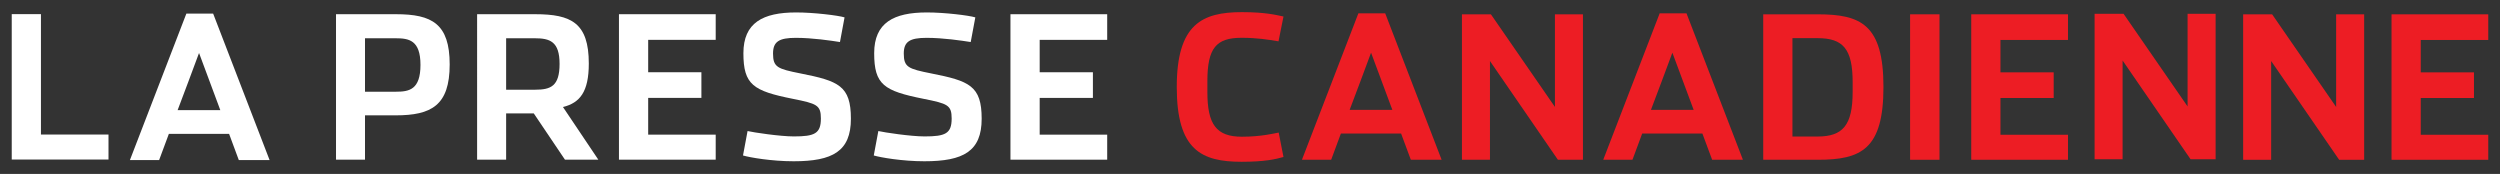 <?xml version="1.0" encoding="iso-8859-1"?>
<!-- Generator: Adobe Illustrator 16.0.0, SVG Export Plug-In . SVG Version: 6.00 Build 0)  -->
<!DOCTYPE svg PUBLIC "-//W3C//DTD SVG 1.1//EN" "http://www.w3.org/Graphics/SVG/1.1/DTD/svg11.dtd">
<svg version="1.1" id="Layer_1" xmlns="http://www.w3.org/2000/svg" xmlns:xlink="http://www.w3.org/1999/xlink" x="0px" y="0px"
	 width="460px" height="32px" viewBox="15.906 20.001 460 32" style="enable-background:new 15.906 20.001 460 32;"
	 xml:space="preserve">
<rect x="15.906" y="20.001" width="460" height="32" fill="#333333" stroke="none"/>
<polyline style="fill:#FFFFFF;" points="23.44,44.759 35.871,44.759 35.871,49.361 18.066,49.361 18.066,22.599 23.44,22.603 "/>
<path style="fill:#ED1D24;" d="M232.43,36.016c0-11.588,4.679-13.782,11.992-13.782c4.387,0,6.4,0.548,7.644,0.806l-0.914,4.566
	c-1.979-0.324-3.949-0.652-6.804-0.652c-4.68,0-6.285,1.897-6.285,8.004v1.978c0,5.961,1.642,8.221,6.359,8.221
	c3.512,0,5.957-0.615,6.764-0.764l0.88,4.493c-1.431,0.408-3.441,0.882-7.718,0.882C236.965,49.766,232.43,47.607,232.43,36.016"/>
<path style="fill:#ED1D24;" d="M268.182,29.694c0,0-3.905,10.524-3.944,10.524h7.86L268.182,29.694z M260.84,49.398h-5.379
	l10.387-26.944h4.935l10.383,26.944H275.5l-1.791-4.824h-11.08L260.84,49.398"/>
<polygon style="fill:#ED1D24;" points="284.903,22.635 290.235,22.635 302.014,39.678 302.014,22.635 307.167,22.635 
	307.167,49.398 302.561,49.398 290.057,31.227 290.057,49.398 284.903,49.398 "/>
<path style="fill:#ED1D24;" d="M323.622,29.694c0,0-3.908,10.524-3.943,10.524h7.861L323.622,29.694z M316.278,49.398h-5.377
	l10.385-26.944h4.934l10.384,26.944h-5.664l-1.793-4.824h-11.078L316.278,49.398"/>
<path style="fill:#ED1D24;" d="M350.323,45.123c4.678,0,6.471-2.084,6.471-8.229V35.14c0-6.182-1.793-8.12-6.471-8.12h-4.607v18.103
	H350.323z M340.34,22.635h10.019c7.93,0,12.104,1.863,12.104,13.381c0,11.52-4.174,13.382-12.104,13.382H340.34V22.635"/>
<rect x="367.364" y="22.635" style="fill:#ED1D24;" width="5.41" height="26.764"/>
<path style="fill:#FFFFFF;" d="M52.529,29.748c0,0-3.909,10.523-3.943,10.523h7.859L52.529,29.748z M45.185,49.452H39.81
	l10.385-26.944h4.931L65.51,49.452h-5.664l-1.789-4.824H46.978L45.185,49.452"/>
<polygon style="fill:#ED1D24;" points="401.313,22.544 406.645,22.544 418.422,39.587 418.422,22.544 423.579,22.544 
	423.579,49.309 418.973,49.309 406.465,31.136 406.465,49.309 401.313,49.309 "/>
<polygon style="fill:#ED1D24;" points="428.646,22.638 433.979,22.638 445.756,39.682 445.756,22.638 450.913,22.638 450.913,49.4 
	446.307,49.4 433.799,31.229 433.799,49.4 428.646,49.4 "/>
<path style="fill:#FFFFFF;" d="M88.775,36.875c2.41,0,4.498-0.367,4.498-4.936c0-4.572-2.156-4.897-4.574-4.897h-5.633v9.833H88.775
	z M77.732,22.615h11.043c6.615,0,9.873,1.756,9.873,9.248c0,7.538-3.365,9.362-9.949,9.362h-5.633v8.153h-5.334V22.615"/>
<path style="fill:#FFFFFF;" d="M114.375,36.508c2.887,0,4.492-0.658,4.492-4.754c0-4.129-1.791-4.712-4.566-4.712h-5.266v9.466
	H114.375z M125.998,49.379h-6.141l-5.74-8.518h-5.082v8.518h-5.34V22.615h10.68c6.617,0,9.871,1.573,9.871,9.072
	c0,5.227-1.646,7.238-4.754,8.006L125.998,49.379"/>
<polygon style="fill:#FFFFFF;" points="129.794,22.615 147.595,22.615 147.595,27.332 135.171,27.332 135.171,33.293 
	144.964,33.293 144.964,38.012 135.171,38.012 135.171,44.775 147.595,44.775 147.595,49.379 129.794,49.379 "/>
<polygon style="fill:#ED1D24;" points="378.614,22.635 396.415,22.635 396.415,27.352 383.991,27.352 383.991,33.313 
	393.784,33.313 393.784,38.031 383.991,38.031 383.991,44.795 396.415,44.795 396.415,49.398 378.614,49.398 "/>
<polygon style="fill:#ED1D24;" points="455.948,22.638 473.747,22.638 473.747,27.354 461.325,27.354 461.325,33.315 
	471.118,33.315 471.118,38.034 461.325,38.034 461.325,44.798 473.747,44.798 473.747,49.4 455.948,49.4 "/>
<polygon style="fill:#FFFFFF;" points="201.83,22.618 219.63,22.618 219.63,27.335 207.207,27.335 207.207,33.296 217,33.296 
	217,38.016 207.207,38.016 207.207,44.777 219.63,44.777 219.63,49.382 201.83,49.382 "/>
<path style="fill:#FFFFFF;" d="M152.619,48.609l0.838-4.496c1.1,0.258,5.967,0.99,8.525,0.99c3.799,0,4.967-0.515,4.967-3.293
	c0-2.486-0.77-2.742-5.15-3.621c-7.314-1.461-9.107-2.594-9.107-8.406c0-5.595,3.588-7.492,9.693-7.492
	c3.254,0,7.748,0.545,8.918,0.91l-0.844,4.535c-1.678-0.262-5.041-0.771-8.119-0.771c-3.102,0-4.197,0.701-4.197,2.889
	c0,2.523,0.838,2.822,5.041,3.658c7.021,1.389,9.287,2.268,9.287,8.337c0,5.996-3.359,7.826-10.529,7.826
	C157.884,49.676,153.863,48.975,152.619,48.609"/>
<path style="fill:#FFFFFF;" d="M176.679,48.609l0.842-4.496c1.102,0.258,5.957,0.99,8.514,0.99c3.811,0,4.977-0.515,4.977-3.293
	c0-2.486-0.766-2.742-5.152-3.621c-7.316-1.461-9.105-2.594-9.105-8.406c0-5.595,3.584-7.492,9.689-7.492
	c3.258,0,7.756,0.545,8.922,0.91l-0.848,4.535c-1.674-0.262-5.039-0.771-8.113-0.771c-3.107,0-4.203,0.701-4.203,2.889
	c0,2.523,0.842,2.822,5.045,3.658c7.02,1.389,9.287,2.268,9.287,8.337c0,5.996-3.365,7.826-10.529,7.826
	C181.943,49.676,177.925,48.975,176.679,48.609"/>
</svg>
